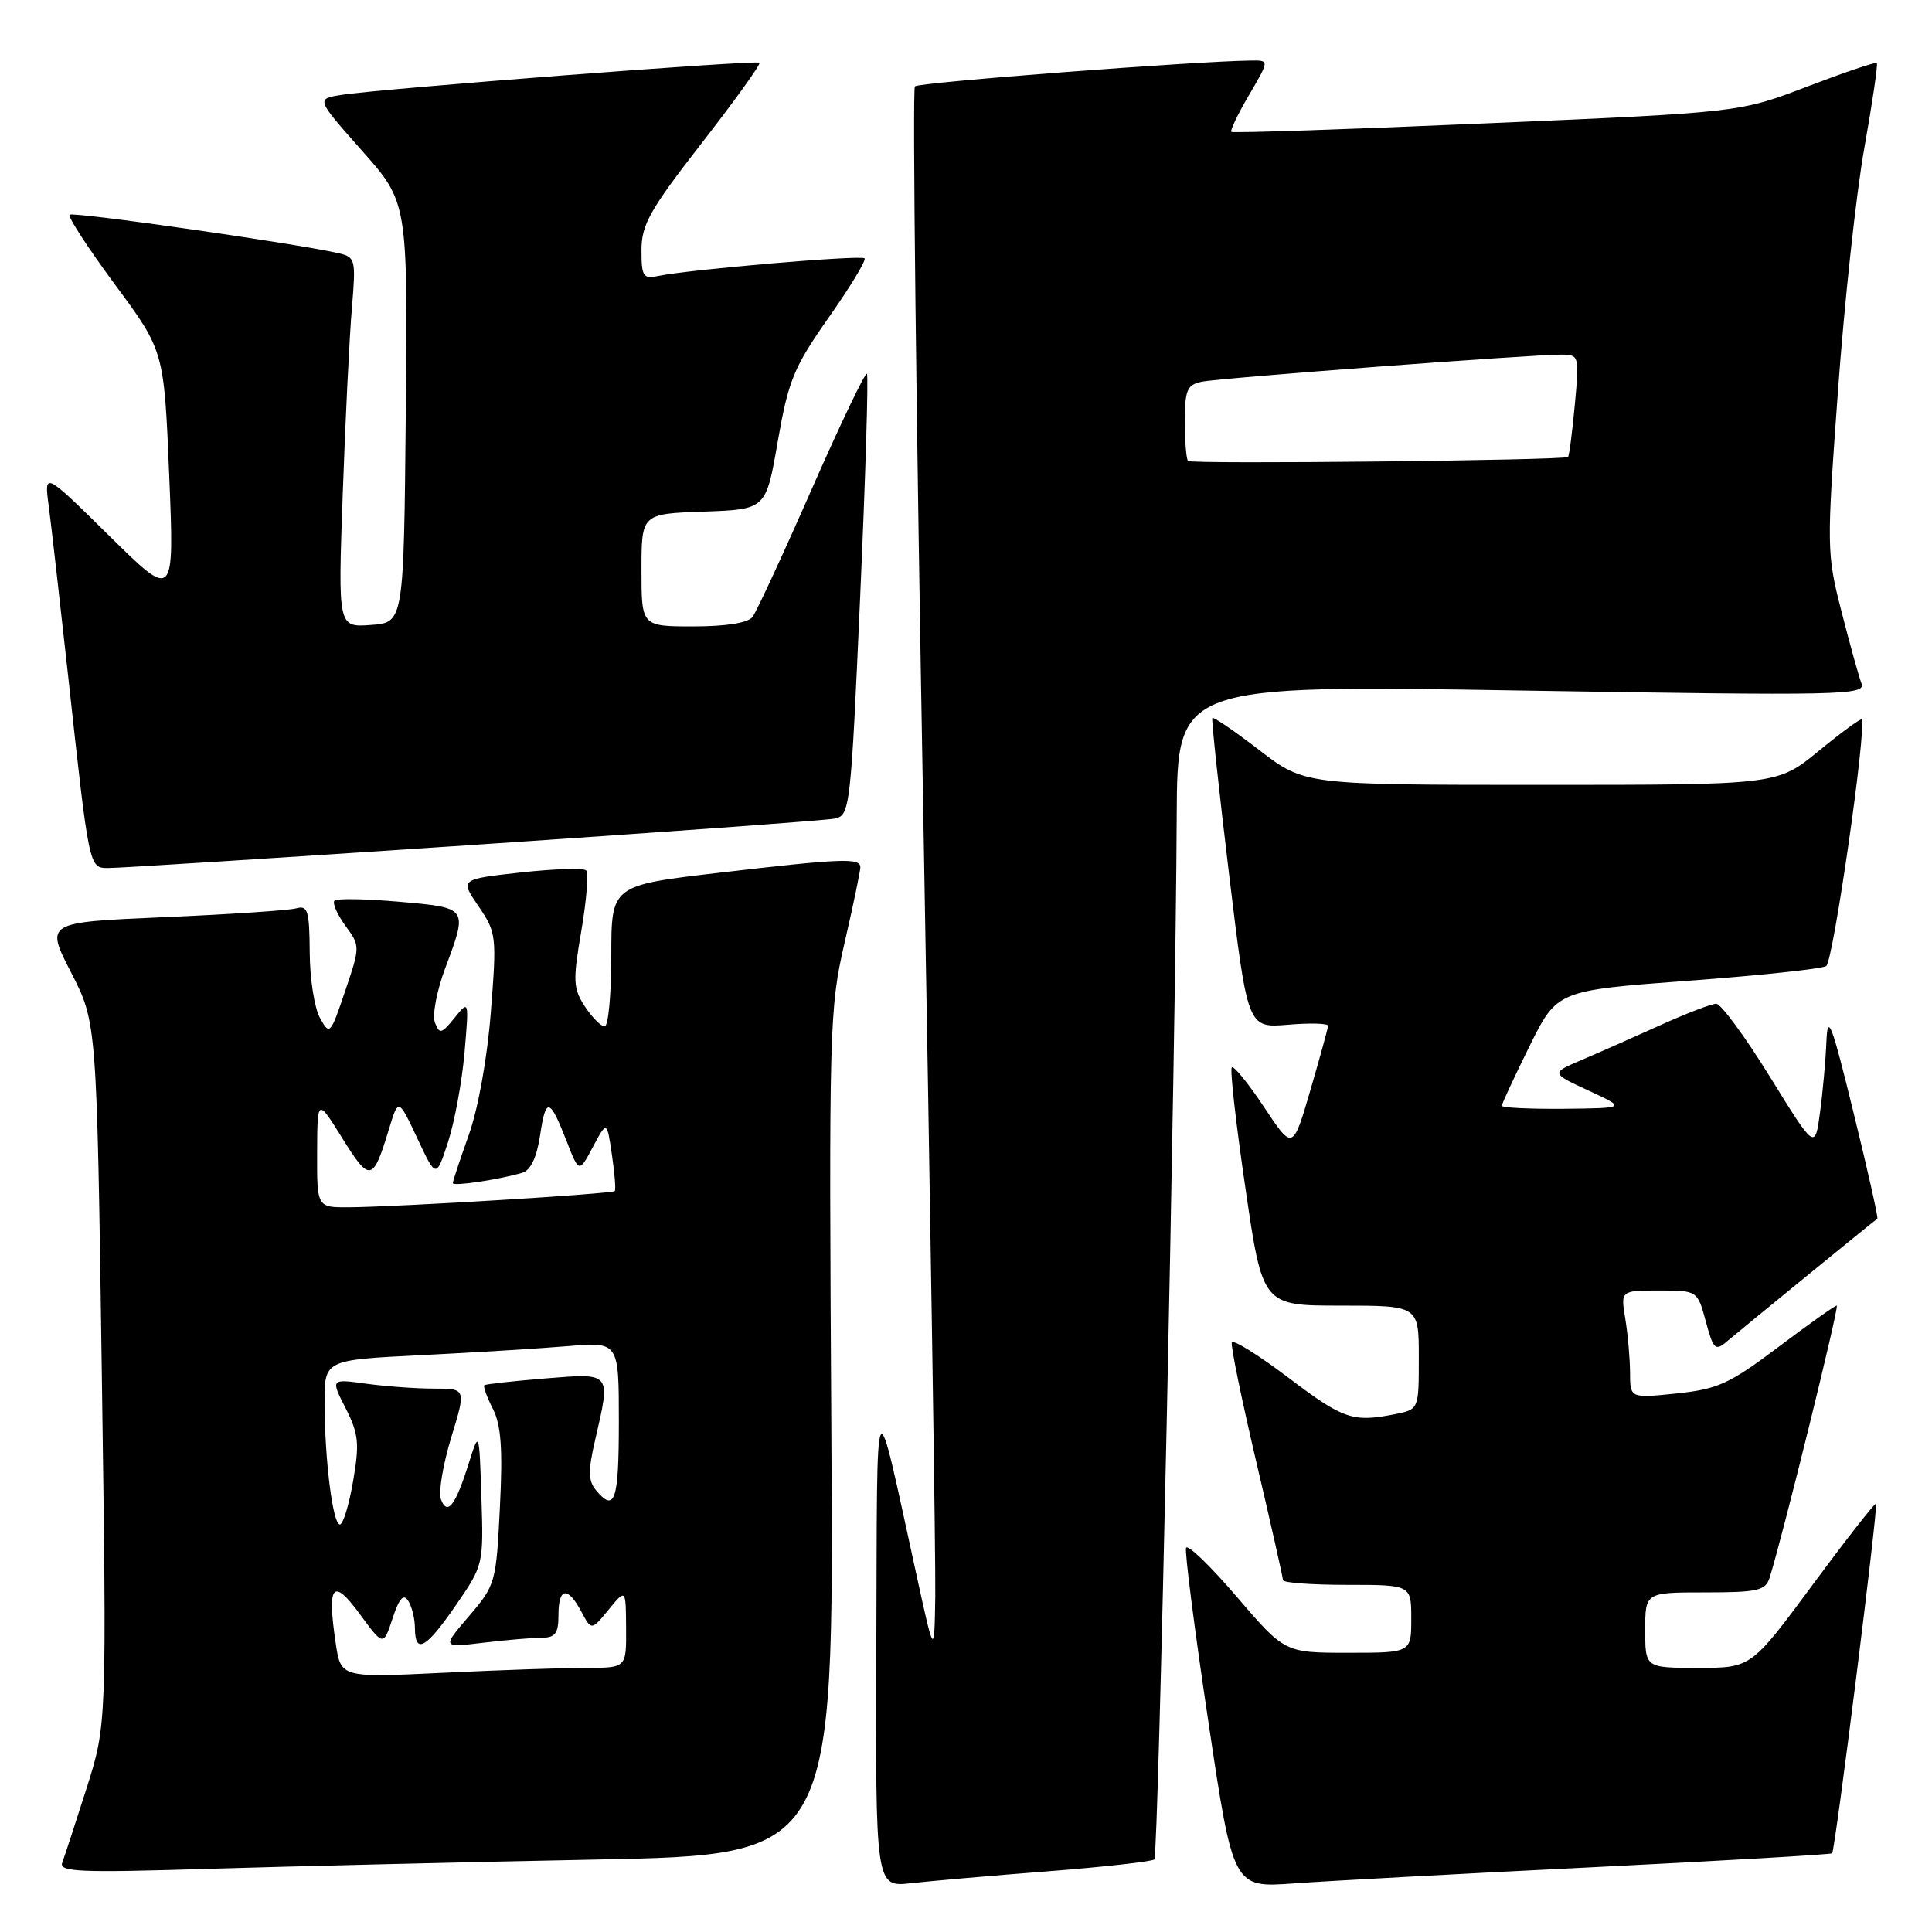 <?xml version="1.0" encoding="UTF-8" standalone="no"?>
<!DOCTYPE svg PUBLIC "-//W3C//DTD SVG 1.1//EN" "http://www.w3.org/Graphics/SVG/1.1/DTD/svg11.dtd" >
<svg xmlns="http://www.w3.org/2000/svg" xmlns:xlink="http://www.w3.org/1999/xlink" version="1.1" viewBox="0 0 256 256">
 <g >
 <path fill="currentColor"
d=" M 138.97 247.95 C 146.38 247.37 152.67 246.66 152.96 246.38 C 153.50 245.84 155.79 138.92 155.92 108.13 C 156.00 90.75 156.00 90.75 201.65 91.50 C 244.38 92.19 247.26 92.13 246.65 90.54 C 246.30 89.61 245.10 85.31 244.00 80.99 C 242.04 73.34 242.03 72.57 243.54 51.82 C 244.39 40.09 245.96 25.58 247.04 19.58 C 248.11 13.57 248.85 8.52 248.69 8.35 C 248.52 8.19 244.36 9.60 239.44 11.48 C 230.50 14.90 230.50 14.90 197.00 16.34 C 178.57 17.14 163.35 17.65 163.16 17.47 C 162.98 17.30 164.03 15.10 165.51 12.58 C 168.19 8.00 168.19 8.00 165.85 8.02 C 158.61 8.09 121.75 10.91 121.23 11.44 C 120.89 11.78 121.39 55.13 122.34 107.78 C 123.28 160.43 124.00 207.10 123.93 211.50 C 123.80 219.50 123.80 219.50 121.40 208.50 C 115.78 182.87 116.25 182.05 116.12 217.78 C 116.00 250.07 116.00 250.07 120.75 249.53 C 123.36 249.24 131.56 248.52 138.97 247.95 Z  M 210.99 247.42 C 228.31 246.56 242.61 245.73 242.77 245.57 C 243.17 245.16 248.90 199.57 248.58 199.25 C 248.44 199.11 244.66 203.94 240.18 210.00 C 232.04 221.00 232.04 221.00 225.02 221.00 C 218.00 221.00 218.00 221.00 218.00 216.00 C 218.00 211.00 218.00 211.00 225.93 211.00 C 232.89 211.00 233.94 210.76 234.48 209.07 C 236.18 203.69 243.76 173.00 243.38 173.00 C 243.13 173.00 239.65 175.47 235.63 178.50 C 229.16 183.37 227.62 184.07 222.16 184.64 C 216.00 185.28 216.00 185.28 215.99 181.89 C 215.98 180.03 215.70 176.81 215.36 174.75 C 214.74 171.00 214.74 171.00 219.83 171.00 C 224.92 171.00 224.92 171.00 226.03 175.10 C 227.02 178.80 227.29 179.06 228.81 177.76 C 230.92 175.98 248.41 161.70 248.76 161.48 C 248.90 161.39 247.48 155.06 245.60 147.41 C 242.71 135.59 242.17 134.18 242.01 138.00 C 241.91 140.47 241.53 144.72 241.16 147.42 C 240.50 152.35 240.50 152.35 234.52 142.67 C 231.23 137.35 228.03 133.00 227.41 133.00 C 226.79 133.00 223.40 134.30 219.89 135.89 C 216.37 137.48 211.70 139.55 209.50 140.48 C 205.50 142.19 205.50 142.19 210.50 144.51 C 215.50 146.83 215.50 146.83 207.25 146.92 C 202.71 146.96 199.00 146.78 199.00 146.52 C 199.00 146.25 200.65 142.71 202.66 138.64 C 206.32 131.25 206.32 131.25 223.61 129.96 C 233.12 129.26 241.39 128.38 241.98 128.01 C 242.91 127.44 247.42 96.08 246.67 95.34 C 246.52 95.19 243.95 97.08 240.96 99.53 C 235.51 104.00 235.51 104.00 204.18 104.00 C 172.85 104.00 172.85 104.00 166.86 99.39 C 163.57 96.86 160.77 94.95 160.64 95.14 C 160.51 95.34 161.51 104.66 162.86 115.86 C 165.32 136.22 165.32 136.22 170.66 135.78 C 173.60 135.53 175.99 135.60 175.98 135.92 C 175.96 136.24 174.91 140.08 173.63 144.46 C 171.30 152.43 171.30 152.43 167.50 146.70 C 165.41 143.55 163.48 141.18 163.22 141.44 C 162.96 141.71 163.77 148.91 165.03 157.46 C 167.30 173.00 167.30 173.00 177.65 173.00 C 188.00 173.00 188.00 173.00 188.00 179.88 C 188.00 186.75 188.00 186.75 184.87 187.38 C 179.26 188.50 178.00 188.07 170.71 182.54 C 166.74 179.54 163.37 177.44 163.22 177.89 C 163.06 178.33 164.53 185.46 166.47 193.73 C 168.41 201.99 170.00 209.04 170.00 209.38 C 170.00 209.72 173.82 210.00 178.50 210.00 C 187.00 210.00 187.00 210.00 187.00 214.50 C 187.00 219.00 187.00 219.00 178.62 219.00 C 170.24 219.00 170.24 219.00 163.87 211.57 C 160.37 207.48 157.35 204.57 157.16 205.10 C 156.97 205.63 158.29 215.98 160.11 228.10 C 163.40 250.15 163.40 250.15 171.45 249.56 C 175.88 249.24 193.67 248.27 210.99 247.42 Z  M 79.00 246.40 C 110.50 245.78 110.50 245.78 110.16 189.90 C 109.83 136.10 109.89 133.68 111.91 124.93 C 113.06 119.94 114.00 115.43 114.00 114.92 C 114.00 113.65 111.63 113.74 95.25 115.65 C 81.00 117.32 81.00 117.32 81.00 126.66 C 81.00 131.80 80.60 136.00 80.12 136.00 C 79.63 136.00 78.45 134.81 77.50 133.36 C 75.94 130.98 75.89 129.97 77.03 123.34 C 77.72 119.28 78.01 115.68 77.67 115.34 C 77.33 115.00 73.43 115.12 69.00 115.61 C 60.95 116.50 60.95 116.50 63.41 120.09 C 65.78 123.57 65.83 124.03 65.04 134.09 C 64.57 140.20 63.35 146.94 62.11 150.41 C 60.95 153.66 60.00 156.52 60.00 156.77 C 60.00 157.22 66.02 156.33 69.20 155.40 C 70.32 155.07 71.12 153.37 71.57 150.40 C 72.33 145.32 72.83 145.44 75.11 151.29 C 76.73 155.42 76.73 155.42 78.57 151.96 C 80.42 148.50 80.42 148.50 81.08 153.00 C 81.45 155.47 81.62 157.65 81.46 157.82 C 81.15 158.19 52.78 159.92 46.25 159.97 C 42.00 160.00 42.00 160.00 42.02 152.75 C 42.05 145.50 42.05 145.50 45.39 150.87 C 49.01 156.69 49.42 156.60 51.54 149.61 C 52.79 145.50 52.79 145.50 55.29 150.82 C 57.79 156.14 57.79 156.14 59.37 151.32 C 60.23 148.67 61.21 143.35 61.55 139.50 C 62.15 132.50 62.15 132.50 60.23 134.87 C 58.49 137.01 58.24 137.07 57.63 135.49 C 57.26 134.52 57.87 131.30 58.98 128.33 C 62.01 120.22 62.07 120.30 52.94 119.49 C 48.51 119.10 44.63 119.03 44.32 119.34 C 44.02 119.65 44.66 121.13 45.75 122.64 C 47.74 125.37 47.74 125.38 45.73 131.33 C 43.78 137.11 43.68 137.21 42.40 134.89 C 41.67 133.58 41.05 129.66 41.04 126.18 C 41.00 120.65 40.78 119.93 39.25 120.36 C 38.29 120.63 30.41 121.16 21.75 121.53 C 6.00 122.21 6.00 122.21 9.42 128.86 C 12.83 135.50 12.83 135.50 13.49 182.00 C 14.15 228.50 14.15 228.50 11.48 236.93 C 10.00 241.56 8.55 246.01 8.25 246.80 C 7.77 248.04 10.49 248.16 27.60 247.63 C 38.54 247.30 61.67 246.74 79.00 246.40 Z  M 62.50 111.97 C 87.80 110.28 109.44 108.70 110.60 108.47 C 112.63 108.05 112.73 107.17 113.98 78.99 C 114.69 63.01 115.09 49.76 114.87 49.53 C 114.64 49.31 111.36 56.18 107.56 64.81 C 103.77 73.44 100.24 81.06 99.71 81.75 C 99.11 82.54 96.20 83.00 91.88 83.00 C 85.00 83.00 85.00 83.00 85.00 75.54 C 85.00 68.08 85.00 68.08 93.25 67.79 C 101.50 67.50 101.50 67.50 103.06 58.48 C 104.47 50.40 105.17 48.68 109.82 42.06 C 112.67 38.00 114.81 34.47 114.56 34.23 C 114.10 33.76 91.26 35.72 87.25 36.56 C 85.22 36.99 85.00 36.66 85.00 33.13 C 85.00 29.77 86.12 27.78 93.00 18.94 C 97.39 13.29 100.83 8.50 100.64 8.31 C 100.24 7.91 50.30 11.76 45.20 12.58 C 41.89 13.11 41.89 13.11 47.96 19.96 C 54.03 26.80 54.03 26.80 53.77 54.65 C 53.50 82.50 53.50 82.50 49.14 82.81 C 44.78 83.13 44.78 83.13 45.42 65.31 C 45.77 55.52 46.31 44.48 46.63 40.79 C 47.17 34.37 47.10 34.06 44.85 33.55 C 39.17 32.25 9.64 28.02 9.22 28.45 C 8.96 28.71 11.67 32.88 15.24 37.71 C 21.74 46.50 21.74 46.50 22.42 63.00 C 23.10 79.50 23.10 79.50 14.48 71.00 C 5.85 62.50 5.85 62.50 6.45 67.00 C 6.78 69.47 7.93 79.60 9.02 89.50 C 11.83 115.21 11.78 115.00 14.34 115.02 C 15.53 115.04 37.20 113.66 62.50 111.97 Z  M 157.42 61.08 C 157.19 60.85 157.00 58.50 157.00 55.85 C 157.00 51.66 157.29 50.98 159.25 50.58 C 161.67 50.08 202.93 46.98 206.89 46.99 C 209.24 47.00 209.28 47.13 208.67 53.64 C 208.33 57.30 207.93 60.40 207.77 60.55 C 207.31 61.00 157.86 61.53 157.42 61.08 Z  M 44.49 217.77 C 43.32 209.95 44.09 208.99 47.66 213.85 C 50.80 218.13 50.80 218.13 52.02 214.44 C 52.91 211.75 53.47 211.13 54.10 212.13 C 54.58 212.88 54.98 214.51 54.98 215.75 C 55.01 219.26 56.45 218.45 60.42 212.68 C 64.05 207.41 64.08 207.28 63.79 198.43 C 63.50 189.50 63.50 189.50 62.08 194.00 C 60.35 199.50 59.27 200.88 58.43 198.68 C 58.08 197.76 58.69 194.09 59.78 190.51 C 61.77 184.00 61.77 184.00 57.52 184.00 C 55.19 184.00 51.15 183.71 48.54 183.35 C 43.81 182.70 43.81 182.70 45.80 186.60 C 47.52 189.99 47.65 191.25 46.79 196.25 C 46.25 199.41 45.46 202.00 45.04 202.00 C 44.10 202.00 43.02 193.42 43.01 185.85 C 43.00 180.20 43.00 180.20 55.75 179.57 C 62.76 179.22 71.54 178.68 75.25 178.37 C 82.00 177.80 82.00 177.80 82.00 188.40 C 82.00 198.88 81.47 200.47 78.96 197.45 C 77.94 196.23 77.92 194.86 78.84 190.88 C 80.95 181.75 81.10 181.94 72.25 182.65 C 67.99 183.00 64.35 183.40 64.18 183.55 C 64.00 183.69 64.50 185.09 65.30 186.66 C 66.40 188.82 66.63 191.96 66.24 199.72 C 65.75 209.71 65.65 210.05 62.15 214.14 C 58.56 218.33 58.56 218.33 64.03 217.67 C 67.04 217.31 70.51 217.01 71.75 217.01 C 73.58 217.00 74.00 216.44 74.00 214.00 C 74.00 210.33 75.21 210.15 77.02 213.53 C 78.37 216.07 78.37 216.07 80.65 213.28 C 82.93 210.50 82.93 210.50 82.96 215.75 C 83.00 221.00 83.00 221.00 77.66 221.00 C 74.72 221.00 66.21 221.29 58.74 221.65 C 45.17 222.30 45.17 222.30 44.49 217.77 Z "/>
</g>
</svg>